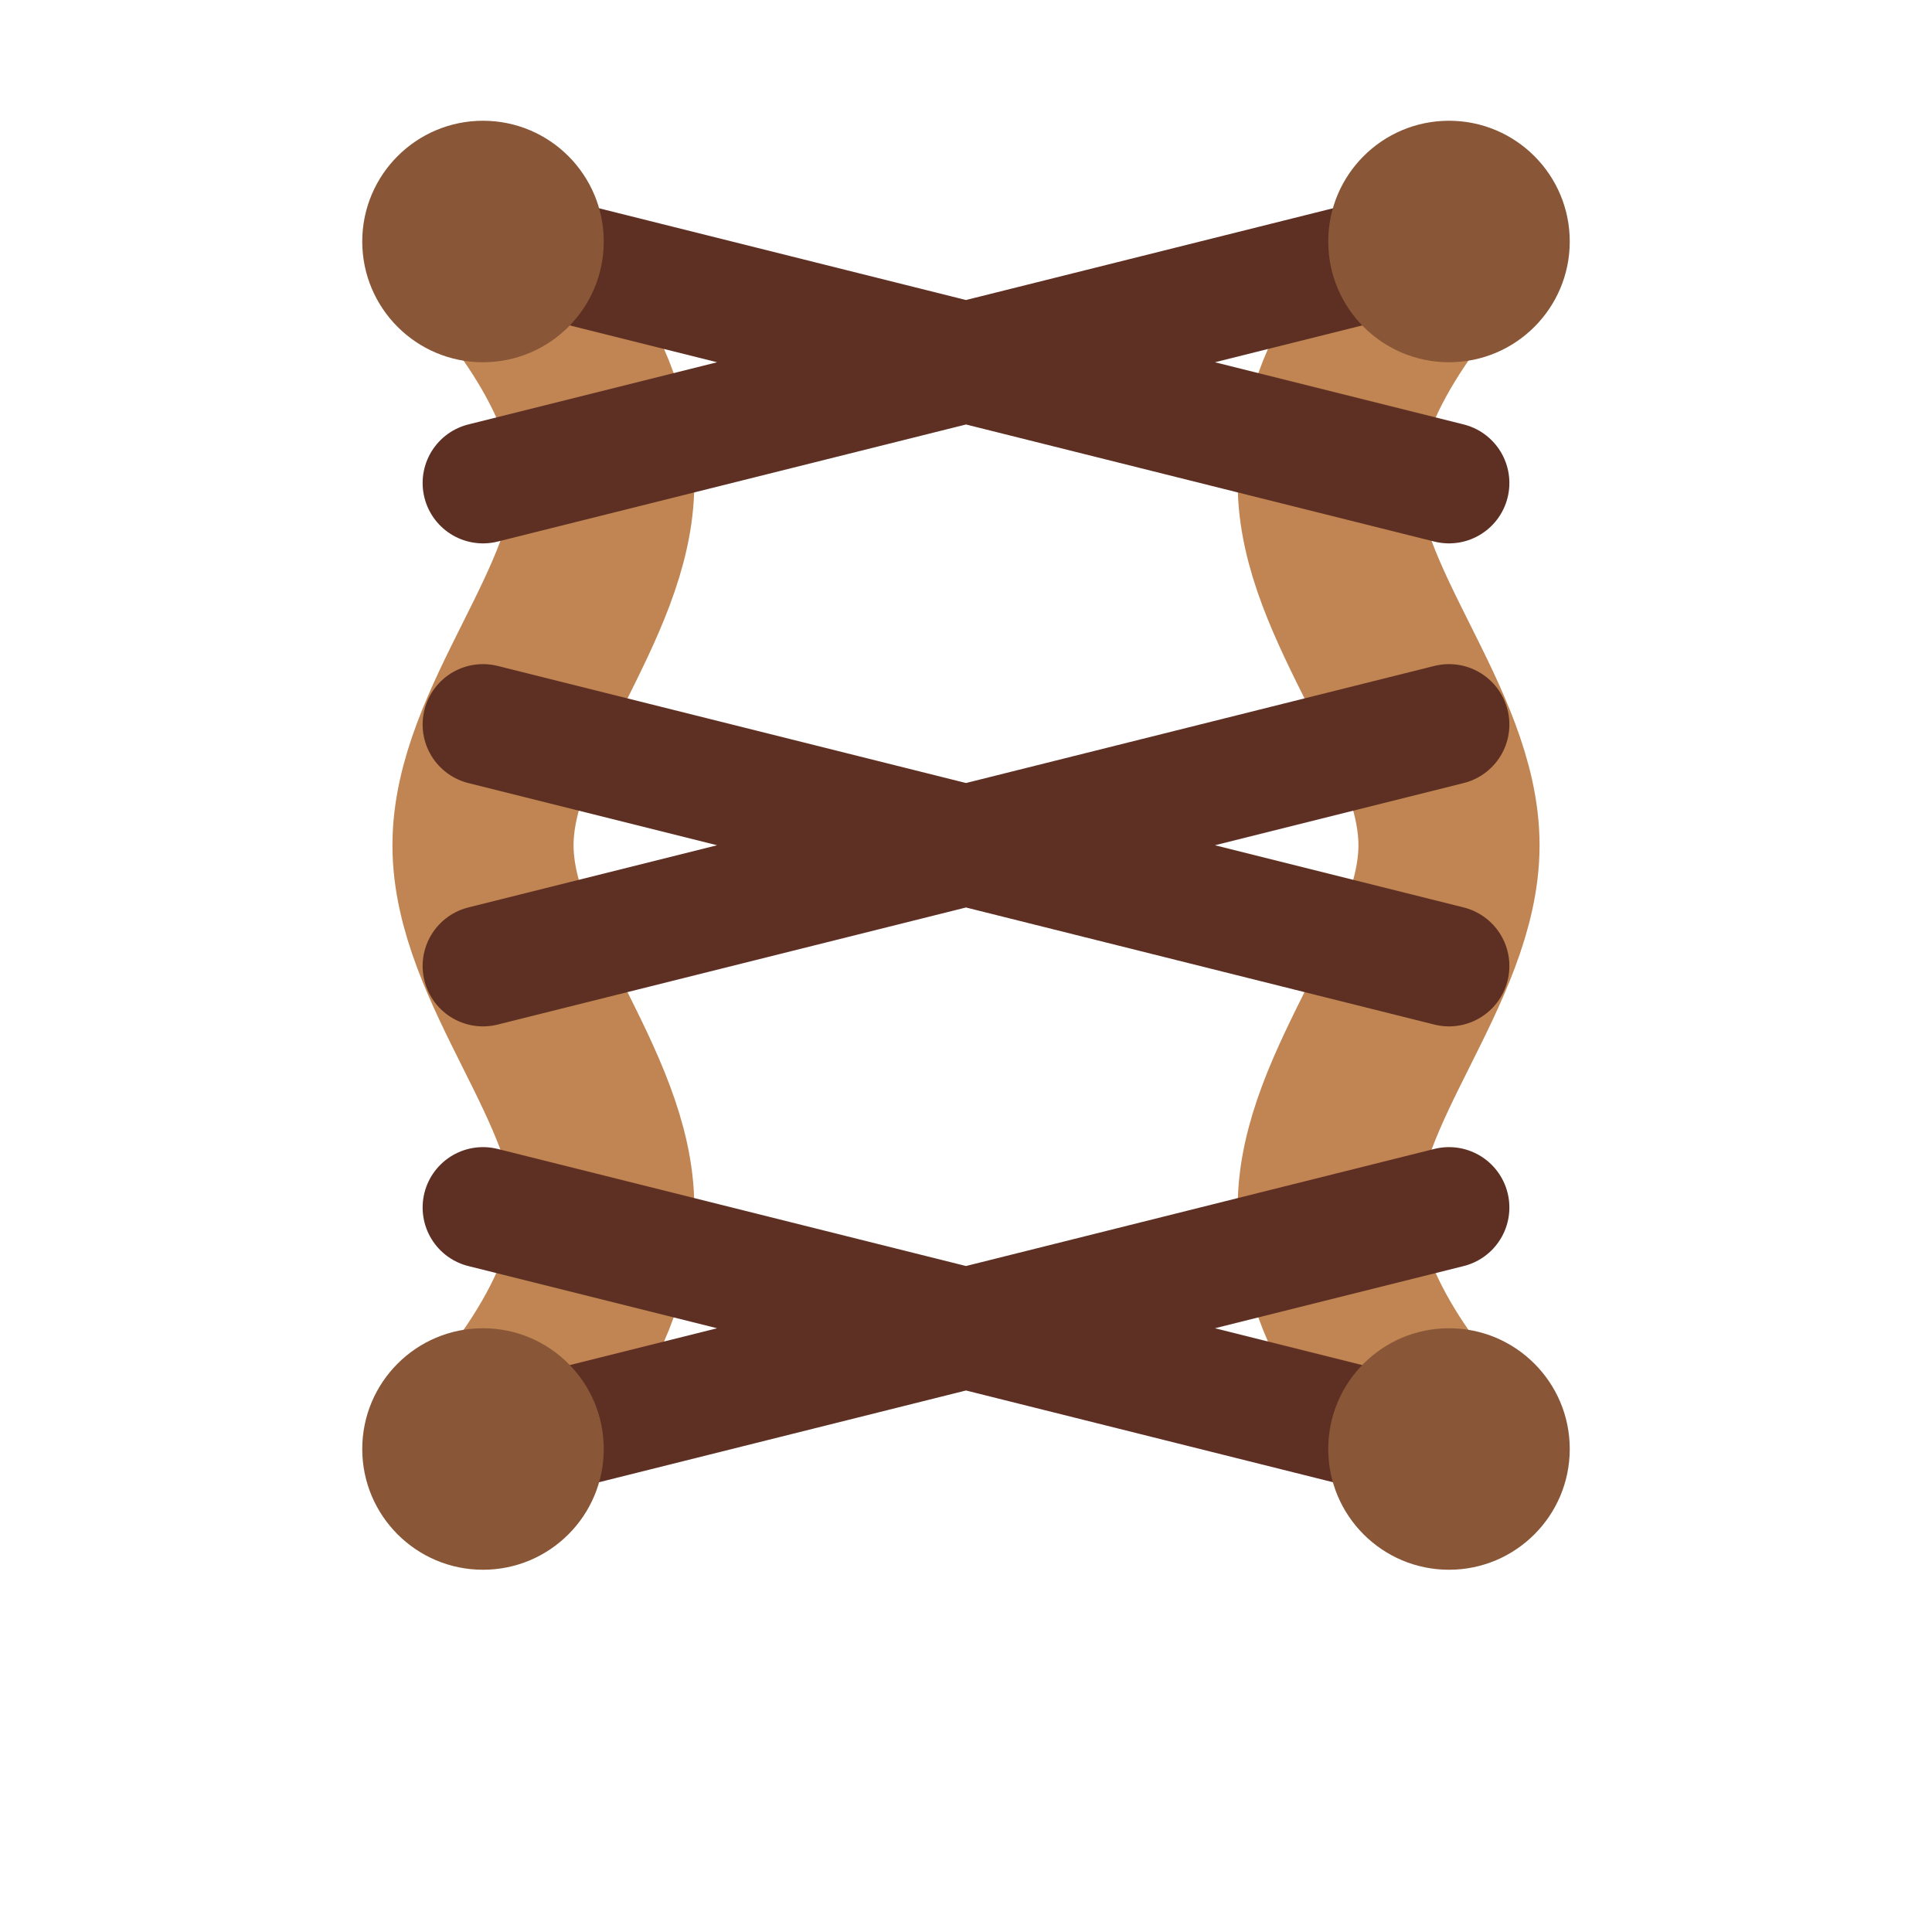 <svg xmlns="http://www.w3.org/2000/svg" viewBox="0 0 32 32" width="32" height="32">
  <!-- DNA/research icon for species tutorial -->
  <path d="M8 4C8 4 10 6 10 8C10 10 8 12 8 14C8 16 10 18 10 20C10 22 8 24 8 24" stroke="#C08552" stroke-width="3" fill="none" stroke-linecap="round"/>
  <path d="M24 4C24 4 22 6 22 8C22 10 24 12 24 14C24 16 22 18 22 20C22 22 24 24 24 24" stroke="#C08552" stroke-width="3" fill="none" stroke-linecap="round"/>
  <path d="M8 4L24 8M8 8L24 4M8 12L24 16M8 16L24 12M8 20L24 24M8 24L24 20" stroke="#5E3023" stroke-width="2" stroke-linecap="round"/>
  <circle cx="8" cy="4" r="2" fill="#895737"/>
  <circle cx="24" cy="4" r="2" fill="#895737"/>
  <circle cx="8" cy="24" r="2" fill="#895737"/>
  <circle cx="24" cy="24" r="2" fill="#895737"/>
</svg>
